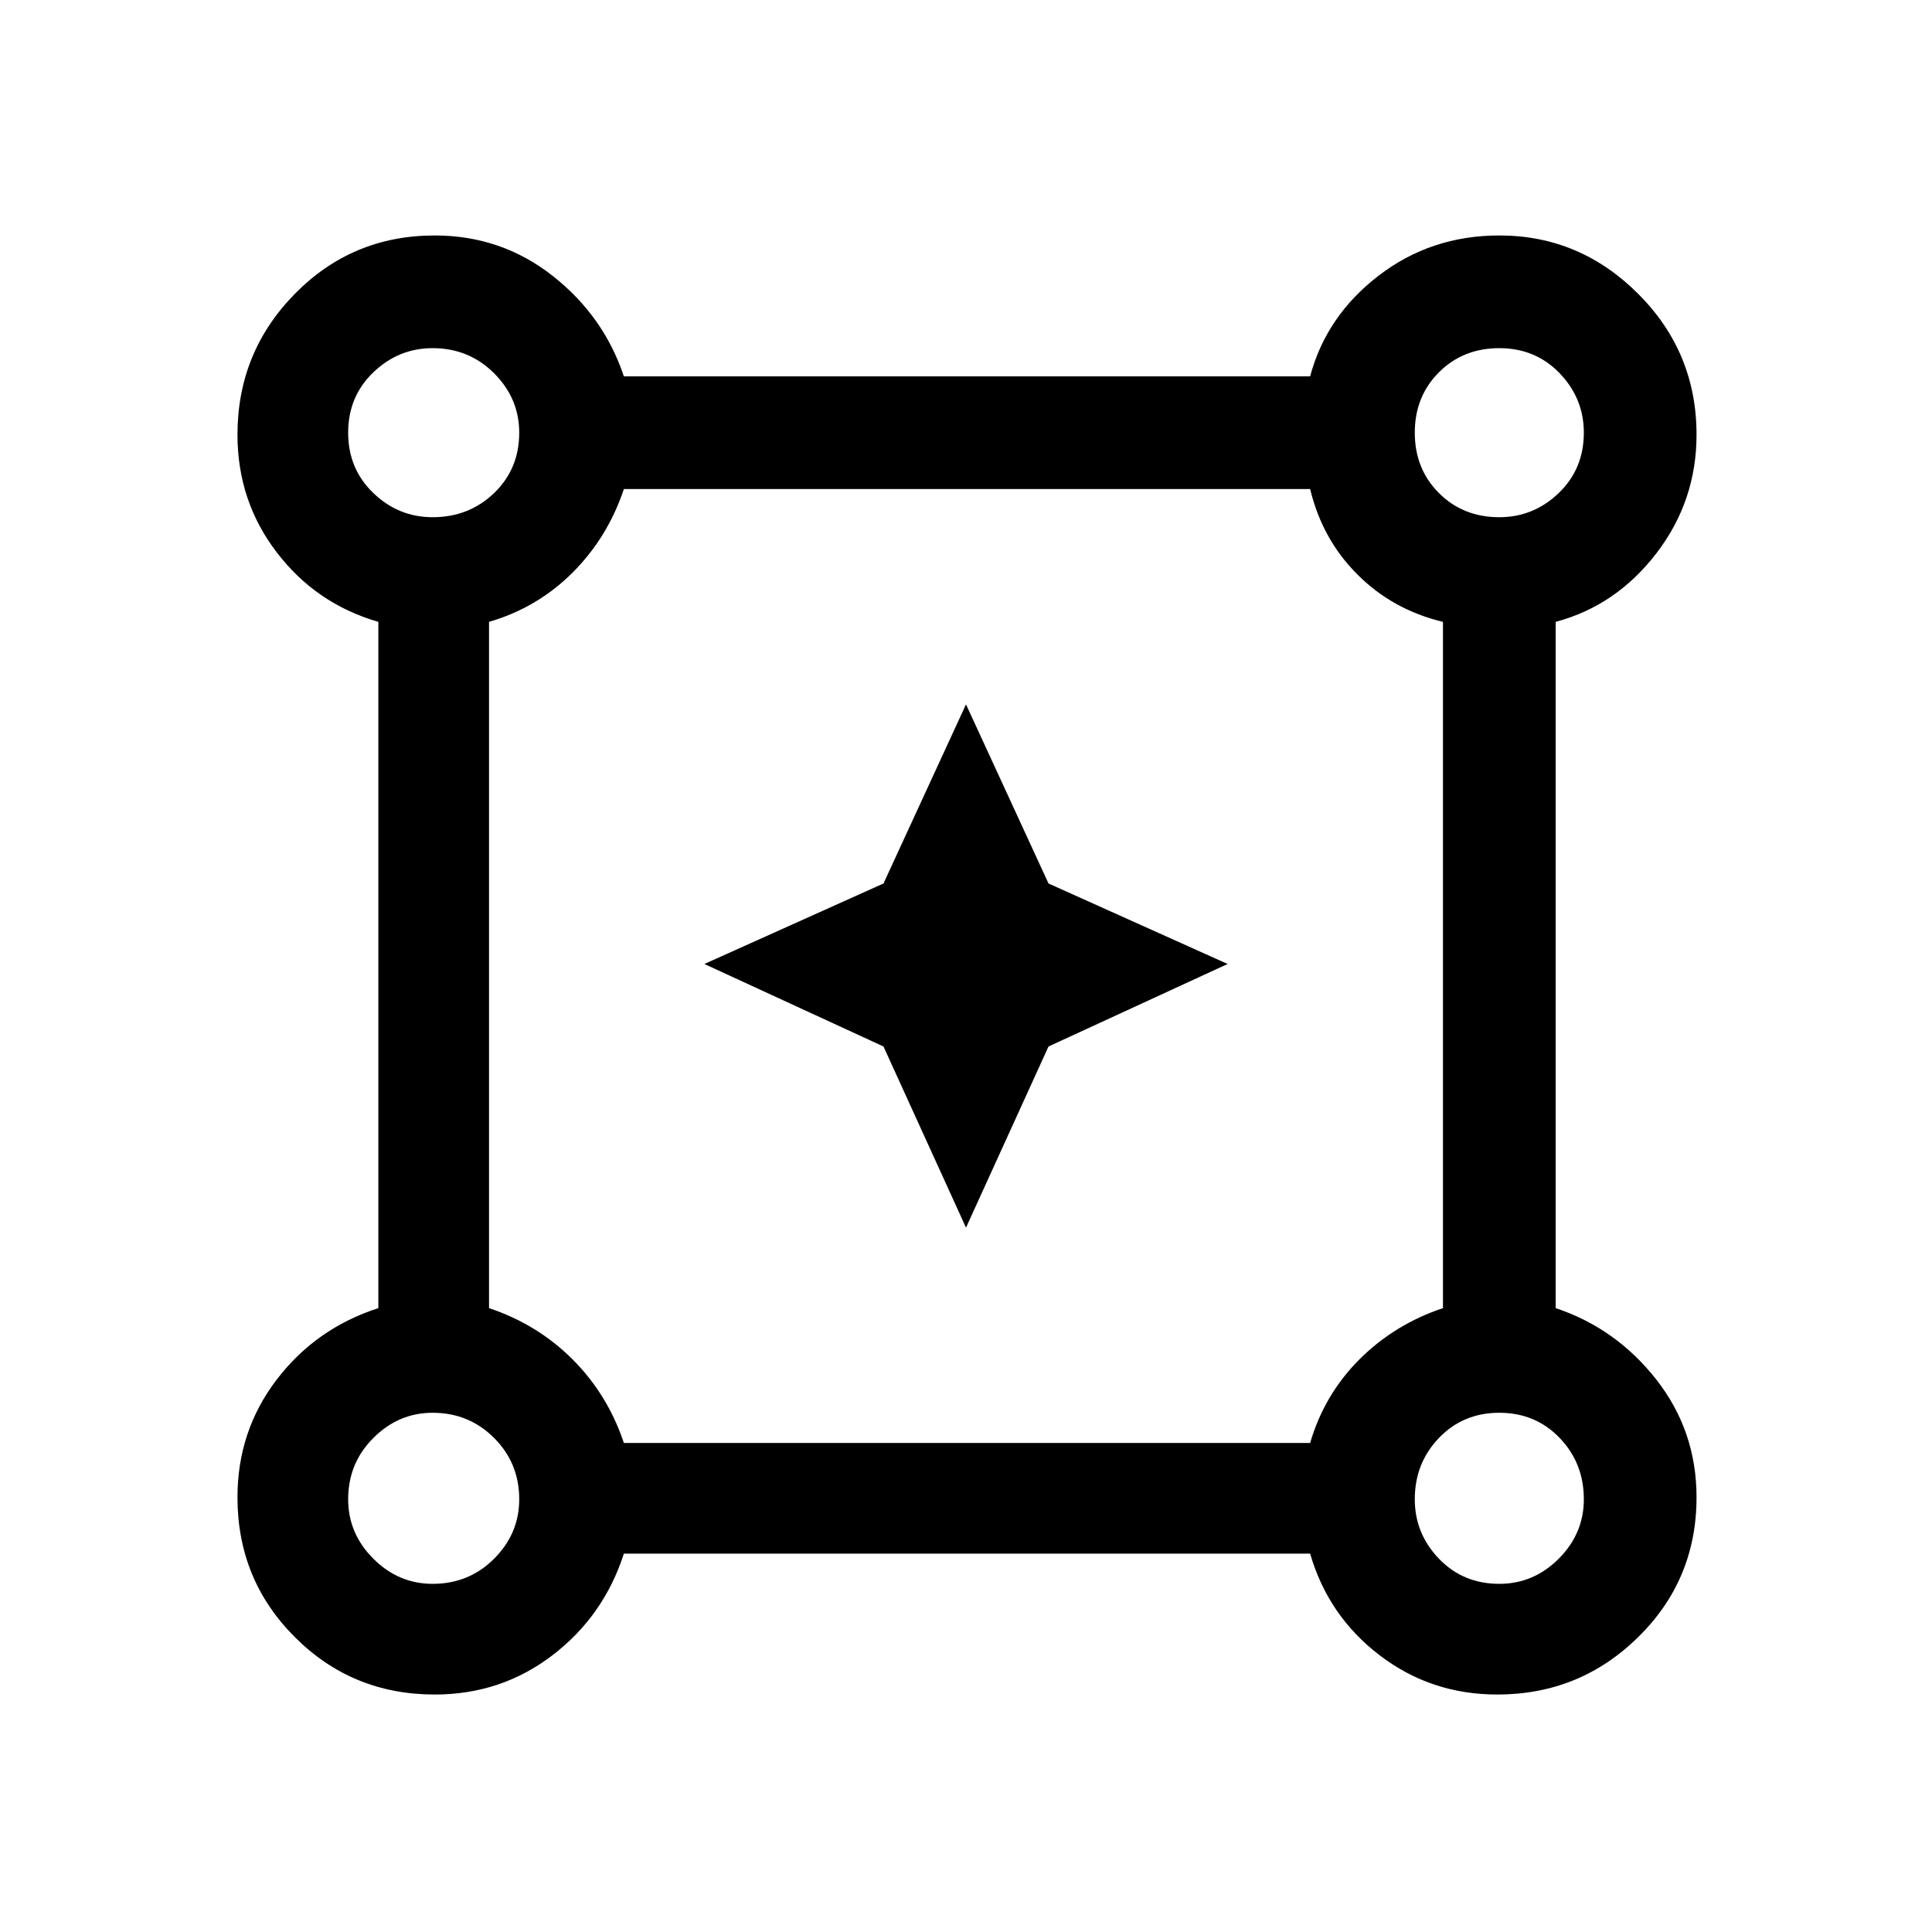 <svg xmlns="http://www.w3.org/2000/svg" height="24" width="24"><path d="M5.4 21.05q-1.025 0-1.737-.713-.713-.712-.713-1.737 0-.825.488-1.463.487-.637 1.262-.887V7.725q-.775-.225-1.262-.863Q2.95 6.225 2.95 5.4q0-1.025.713-1.75.712-.725 1.737-.725.825 0 1.463.5.637.5.887 1.25h8.525q.2-.75.85-1.25.65-.5 1.5-.5 1 0 1.725.725.725.725.725 1.75 0 .825-.5 1.475-.5.65-1.25.85v8.525q.75.25 1.25.887.5.638.5 1.463 0 1.025-.725 1.737-.725.713-1.75.713-.825 0-1.462-.488-.638-.487-.863-1.262H7.75q-.25.775-.887 1.262-.638.488-1.463.488ZM5.375 6.425q.45 0 .763-.3.312-.3.312-.75 0-.425-.312-.738-.313-.312-.763-.312-.425 0-.737.3-.313.3-.313.75t.313.75q.312.3.737.3Zm13.25 0q.425 0 .738-.3.312-.3.312-.75 0-.425-.3-.738-.3-.312-.75-.312t-.75.3q-.3.3-.3.75t.3.75q.3.3.75.3ZM7.75 17.925h8.525q.175-.6.612-1.038.438-.437 1.038-.637V7.725q-.625-.15-1.062-.588-.438-.437-.588-1.062H7.75q-.2.6-.637 1.038-.438.437-1.038.612v8.525q.6.2 1.038.637.437.438.637 1.038Zm10.875 1.75q.425 0 .738-.312.312-.313.312-.738 0-.45-.3-.762-.3-.313-.75-.313t-.75.313q-.3.312-.3.762 0 .425.3.738.3.312.75.312Zm-13.25 0q.45 0 .763-.312.312-.313.312-.738 0-.45-.312-.762-.313-.313-.763-.313-.425 0-.737.313-.313.312-.313.762 0 .425.313.738.312.312.737.312Zm0-14.3Zm13.25 0Zm0 13.25Zm-13.25 0ZM12 15.25 10.975 13 8.75 11.975l2.225-1L12 8.75l1.025 2.225 2.225 1L13.025 13Z"/></svg>